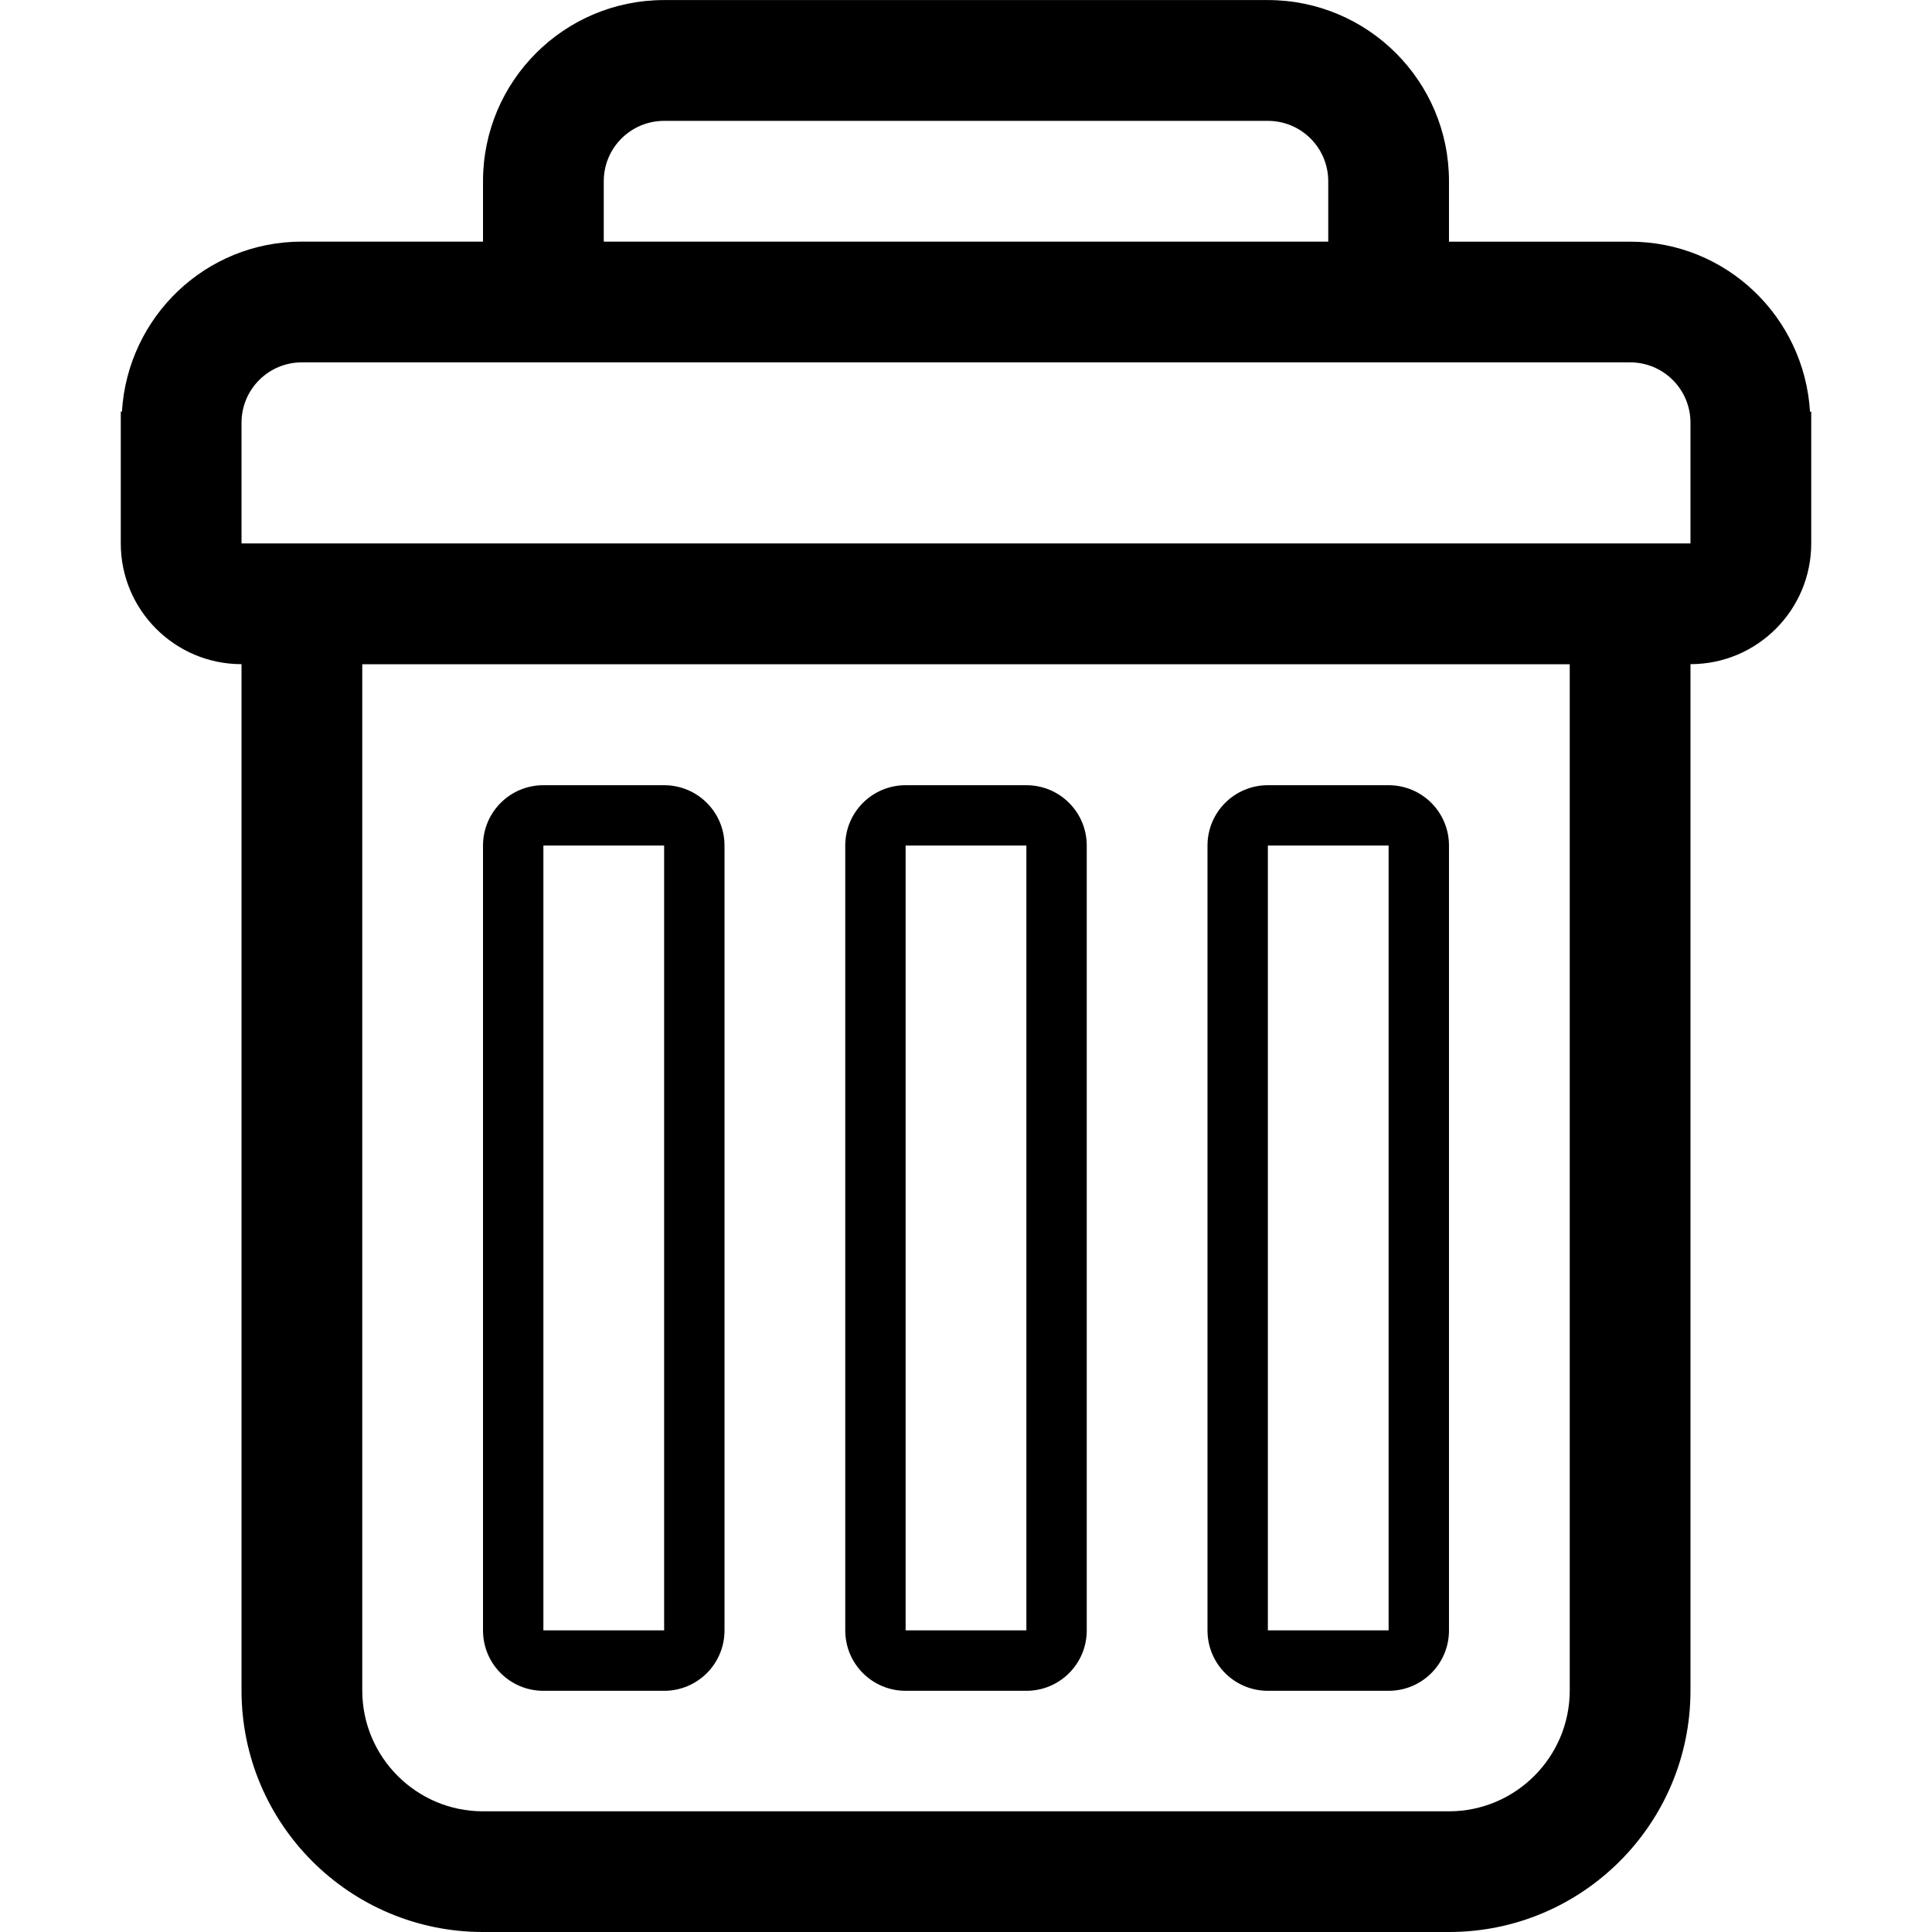 <svg viewBox="0 0 1024 1024" version="1.1" xmlns="http://www.w3.org/2000/svg">
  <g class="fore">
    <path d="M959.346 218.201c-3.072-50.238-44.383-90.109-95.357-90.109l-95.997 0 0-32.063c0-53.022-43.007-95.997-95.997-95.997l-319.99 0c-53.022 0-95.997 42.975-95.997 95.997l0 32.031-95.997 0c-51.038 0-92.317 39.871-95.389 90.109l-0.608 0 0 69.854c0 35.327 28.671 63.998 63.998 63.998l0 0 0 543.983c0 70.686 57.31 127.996 127.996 127.996l511.984 0c70.686 0 127.996-57.31 127.996-127.996l0-543.983c35.327 0 63.998-28.671 63.998-63.998l0-69.822-0.64 0zM320.006 96.061c0-17.695 14.304-31.999 31.999-31.999l319.99 0c17.695 0 31.999 14.304 31.999 31.999l0 31.999-383.988 0 0-31.999zM831.99 896.036c0 35.263-28.735 63.998-63.998 63.998l-511.984 0c-35.295 0-63.998-28.735-63.998-63.998l0-543.983 639.98 0 0 543.983zM895.988 256.024l0 31.999-767.976 0 0-63.966c0-17.695 14.304-31.999 31.999-31.999l703.978 0c17.695 0 31.999 14.304 31.999 31.999l0 31.967zM288.007 896.164l63.998 0c17.695 0 31.999-14.304 31.999-31.999l0-415.987c0-17.695-14.304-31.999-31.999-31.999l-63.998 0c-17.695 0-31.999 14.304-31.999 31.999l0 415.987c0 17.695 14.304 31.999 31.999 31.999zM288.007 448.146l63.998 0 0 415.987-63.998 0 0-415.987zM480.001 896.164l63.998 0c17.695 0 31.999-14.304 31.999-31.999l0-415.987c0-17.695-14.304-31.999-31.999-31.999l-63.998 0c-17.695 0-31.999 14.304-31.999 31.999l0 415.987c0 17.695 14.304 31.999 31.999 31.999zM480.001 448.146l63.998 0 0 415.987-63.998 0 0-415.987zM671.995 896.164l63.998 0c17.695 0 31.999-14.304 31.999-31.999l0-415.987c0-17.695-14.304-31.999-31.999-31.999l-63.998 0c-17.695 0-31.999 14.304-31.999 31.999l0 415.987c0 17.695 14.304 31.999 31.999 31.999zM671.995 448.146l63.998 0 0 415.987-63.998 0 0-415.987z"></path>
  </g>
</svg>